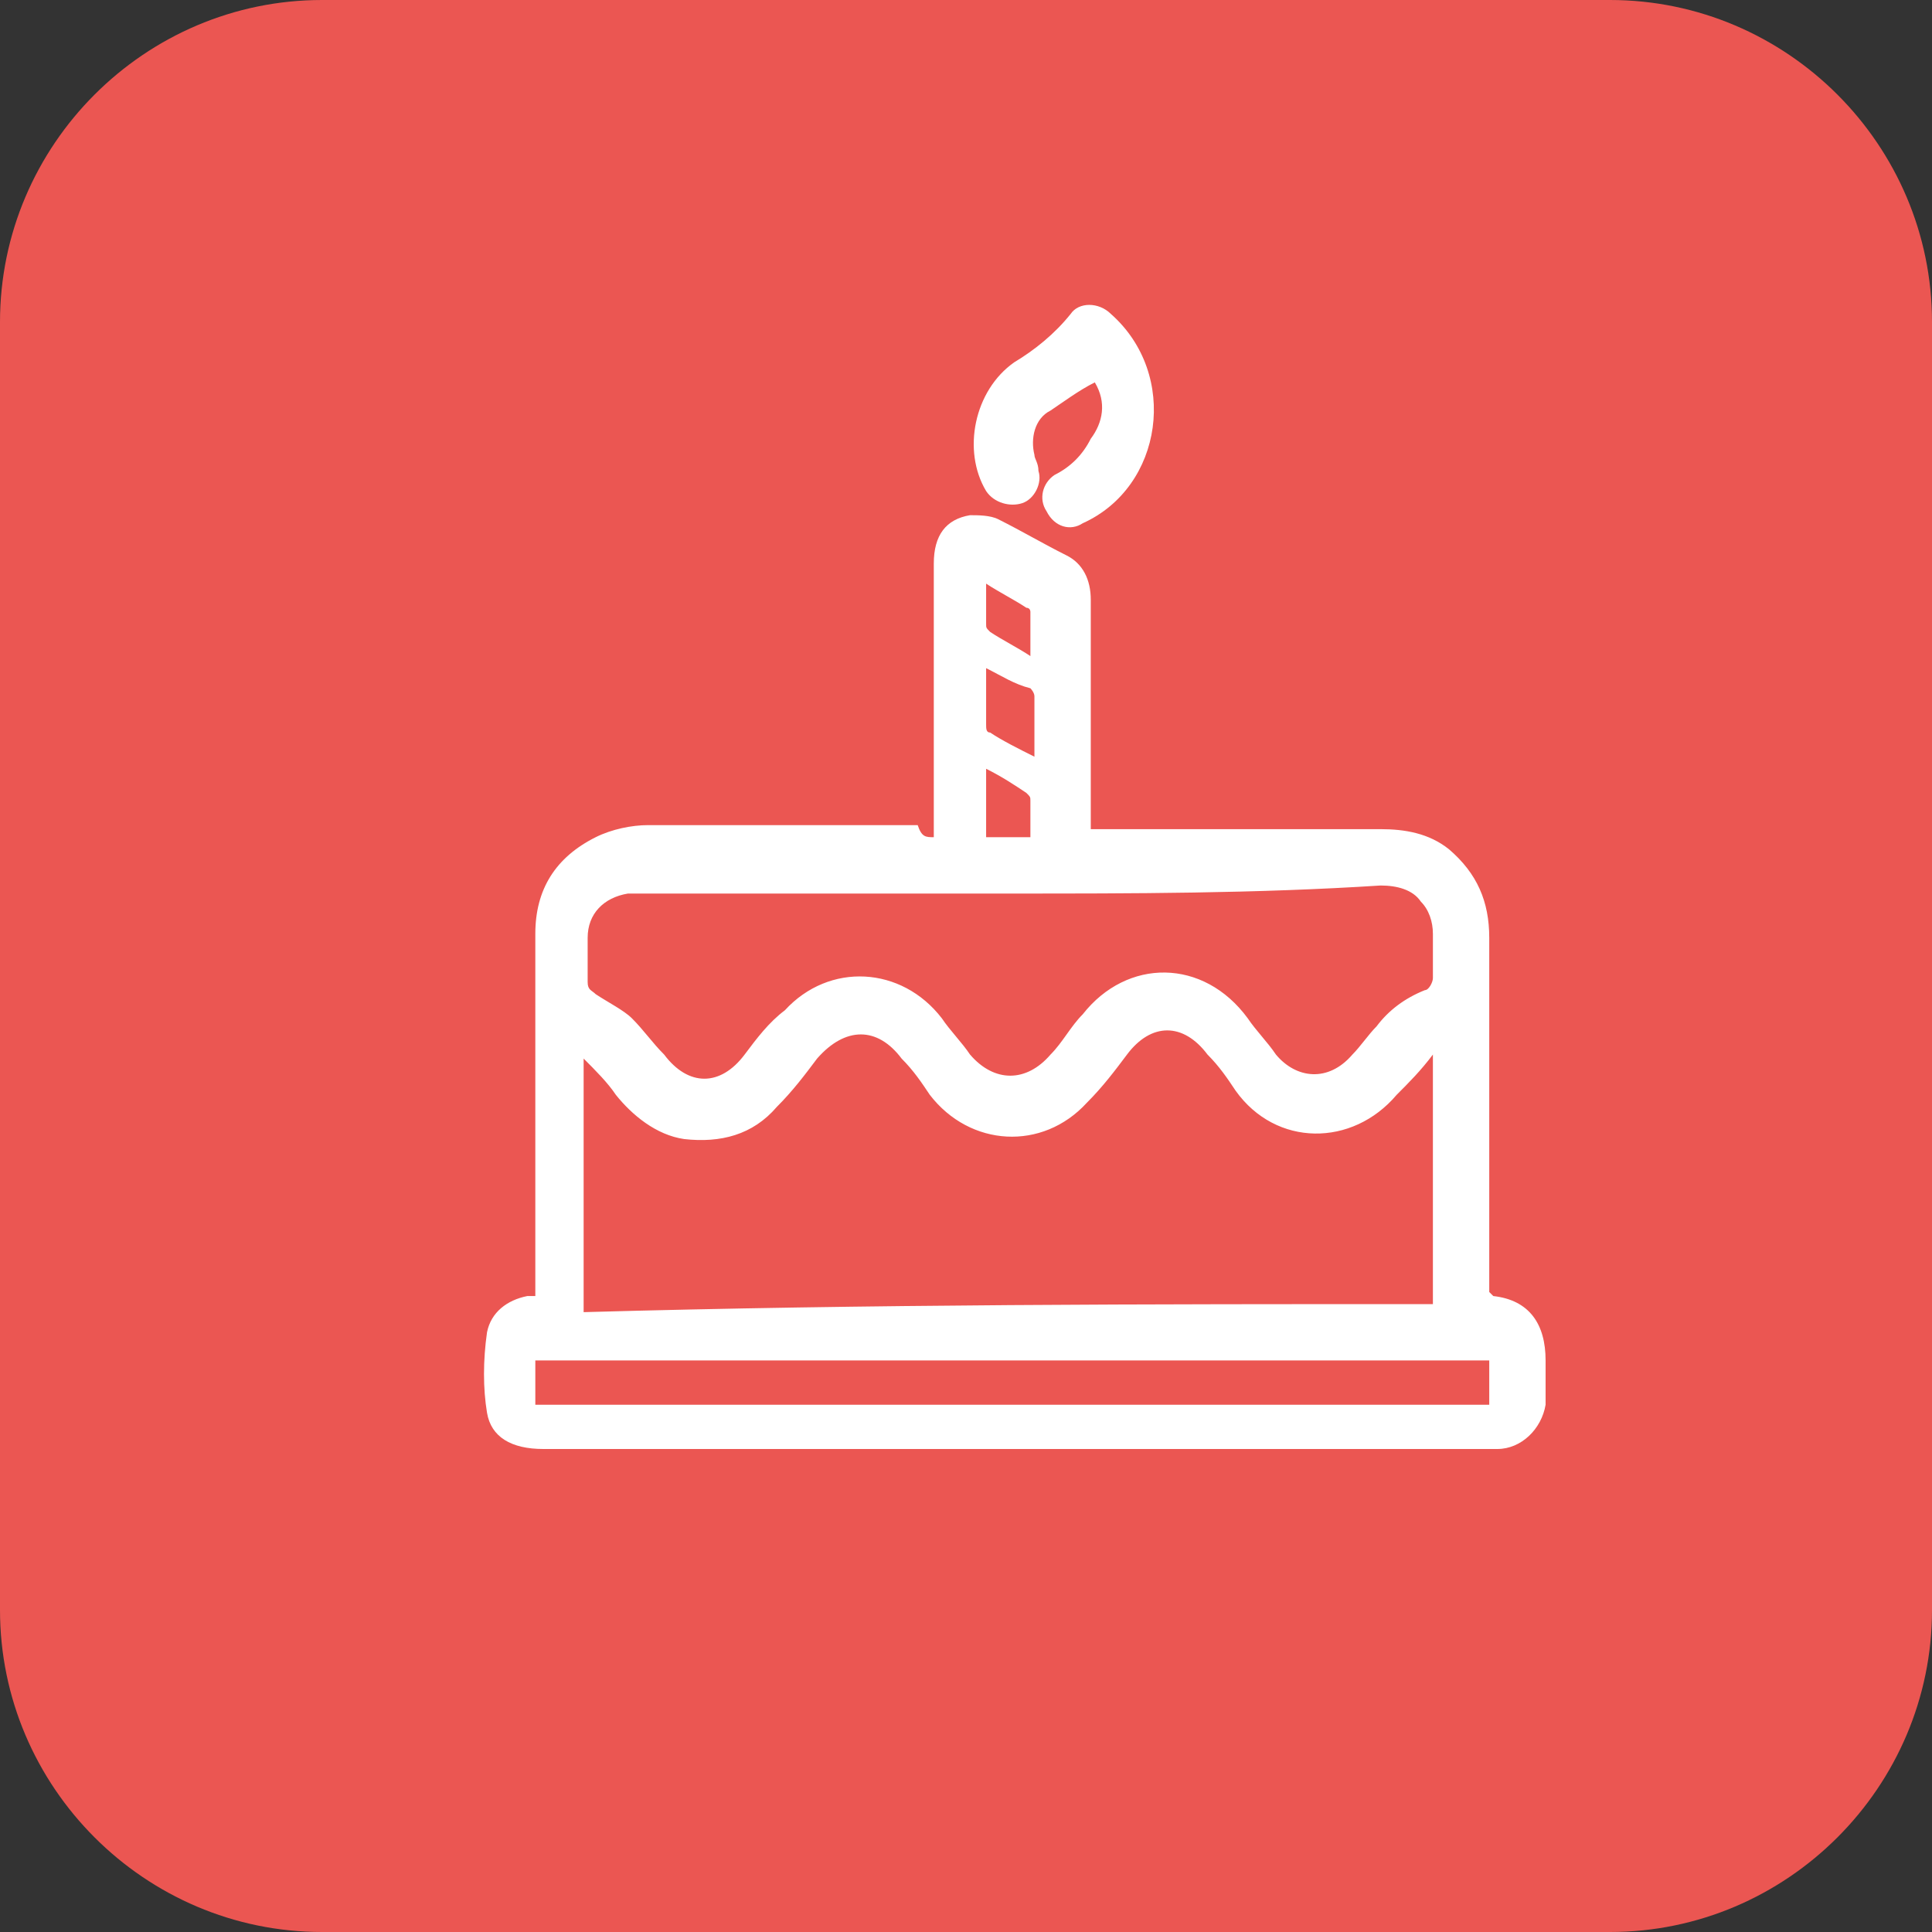<?xml version="1.0" encoding="utf-8"?>
<!-- Generator: Adobe Illustrator 25.2.0, SVG Export Plug-In . SVG Version: 6.00 Build 0)  -->
<svg version="1.1" id="Layer_1" xmlns="http://www.w3.org/2000/svg" xmlns:xlink="http://www.w3.org/1999/xlink" x="0px" y="0px"
	 viewBox="0 0 48 48" style="enable-background:new 0 0 48 48;" xml:space="preserve">
<rect x="0" y="0" width="48" height="48" fill="#333333" stroke="none"/>
<style type="text/css">
	.st0{fill:#EB5652;}
	.st1{fill:#FFFFFF;}
</style>
<path class="st0" d="M8,0h32c4.4,0,8,3.6,8,8v32c0,4.4-3.6,8-8,8H8c-4.4,0-8-3.6-8-8V8C0,3.6,3.6,0,8,0z"/>
<g>
	<path class="st1" d="M23.2,20.8c0-0.2,0-0.3,0-0.4c0-2.1,0-4.2,0-6.4c0-0.7,0.3-1.1,0.9-1.2c0.2,0,0.5,0,0.7,0.1
		c0.6,0.3,1.1,0.6,1.7,0.9c0.4,0.2,0.6,0.6,0.6,1.1c0,1.8,0,3.6,0,5.3c0,0.1,0,0.2,0,0.4c0.1,0,0.3,0,0.4,0c2.3,0,4.6,0,6.8,0
		c0.6,0,1.2,0.1,1.7,0.5c0.7,0.6,1,1.3,1,2.2c0,2.8,0,5.7,0,8.5c0,0.1,0,0.2,0,0.3c0,0,0,0,0.1,0.1c0.9,0.1,1.3,0.7,1.3,1.6
		c0,0.4,0,0.8,0,1.1c-0.1,0.6-0.6,1.1-1.2,1.1c-0.1,0-0.1,0-0.2,0c-7.8,0-15.7,0-23.5,0c-0.8,0-1.3-0.3-1.4-0.9
		c-0.1-0.6-0.1-1.3,0-2c0.1-0.5,0.5-0.8,1-0.9c0.1,0,0.1,0,0.2,0c0-0.1,0-0.2,0-0.4c0-2.9,0-5.7,0-8.6c0-1.1,0.5-1.9,1.5-2.4
		c0.4-0.2,0.9-0.3,1.3-0.3c2.2,0,4.5,0,6.7,0C22.9,20.8,23,20.8,23.2,20.8z M35.6,32.4c0-2.1,0-4.1,0-6.2c-0.3,0.4-0.6,0.7-0.9,1
		c-1.1,1.3-3,1.3-4-0.1c-0.2-0.3-0.4-0.6-0.7-0.9c-0.6-0.8-1.4-0.8-2,0c-0.3,0.4-0.6,0.8-1,1.2c-1.1,1.2-2.9,1.1-3.9-0.2
		c-0.2-0.3-0.4-0.6-0.7-0.9c-0.6-0.8-1.4-0.8-2.1,0c-0.3,0.4-0.6,0.8-1,1.2c-0.6,0.7-1.4,0.9-2.3,0.8c-0.7-0.1-1.3-0.6-1.7-1.1
		c-0.2-0.3-0.5-0.6-0.8-0.9c0,2.2,0,4.2,0,6.3C21.6,32.4,28.6,32.4,35.6,32.4z M25.1,22.2c-3,0-6,0-9.1,0c-0.1,0-0.3,0-0.4,0
		c-0.6,0.1-1,0.5-1,1.1c0,0.4,0,0.7,0,1.1c0,0.2,0.1,0.2,0.2,0.3c0.3,0.2,0.7,0.4,0.9,0.6c0.3,0.3,0.5,0.6,0.8,0.9
		c0.6,0.8,1.4,0.8,2,0c0.3-0.4,0.6-0.8,1-1.1c1.1-1.2,2.9-1.1,3.9,0.2c0.2,0.3,0.5,0.6,0.7,0.9c0.6,0.7,1.4,0.7,2,0
		c0.3-0.3,0.5-0.7,0.8-1c1.1-1.4,3-1.4,4.1,0.1c0.2,0.3,0.5,0.6,0.7,0.9c0.5,0.6,1.3,0.7,1.9,0c0.2-0.2,0.4-0.5,0.6-0.7
		c0.3-0.4,0.7-0.7,1.2-0.9c0.1,0,0.2-0.2,0.2-0.3c0-0.4,0-0.7,0-1.1c0-0.3-0.1-0.6-0.3-0.8c-0.2-0.3-0.6-0.4-1-0.4
		C31.2,22.2,28.1,22.2,25.1,22.2z M13.3,34.9c7.9,0,15.8,0,23.7,0c0-0.4,0-0.7,0-1.1c-7.9,0-15.8,0-23.7,0
		C13.3,34.2,13.3,34.5,13.3,34.9z M24.5,16.6c0,0.5,0,1,0,1.4c0,0.1,0,0.2,0.1,0.2c0.3,0.2,0.7,0.4,1.1,0.6c0-0.5,0-1,0-1.5
		c0-0.1-0.1-0.2-0.1-0.2C25.2,17,24.9,16.8,24.5,16.6z M25.6,20.8c0-0.3,0-0.6,0-0.9c0-0.1,0-0.1-0.1-0.2c-0.3-0.2-0.6-0.4-1-0.6
		c0,0.6,0,1.1,0,1.7C24.9,20.8,25.3,20.8,25.6,20.8z M25.6,16.3c0-0.4,0-0.7,0-1.1c0,0,0-0.1-0.1-0.1c-0.3-0.2-0.7-0.4-1-0.6
		c0,0.4,0,0.7,0,1c0,0.1,0,0.1,0.1,0.2C24.9,15.9,25.3,16.1,25.6,16.3z"/>
	<path class="st1" d="M27.2,9.5c-0.4,0.2-0.8,0.5-1.1,0.7c-0.4,0.2-0.5,0.7-0.4,1.1c0,0.1,0.1,0.2,0.1,0.4c0.1,0.3-0.1,0.7-0.4,0.8
		c-0.3,0.1-0.7,0-0.9-0.3c-0.6-1-0.3-2.5,0.7-3.2c0.5-0.3,1-0.7,1.4-1.2c0.2-0.3,0.7-0.3,1,0c1.7,1.5,1.3,4.3-0.7,5.2
		c-0.3,0.2-0.7,0.1-0.9-0.3c-0.2-0.3-0.1-0.7,0.2-0.9c0.4-0.2,0.7-0.5,0.9-0.9C27.4,10.5,27.5,10,27.2,9.5z"/>
</g>
</svg>
